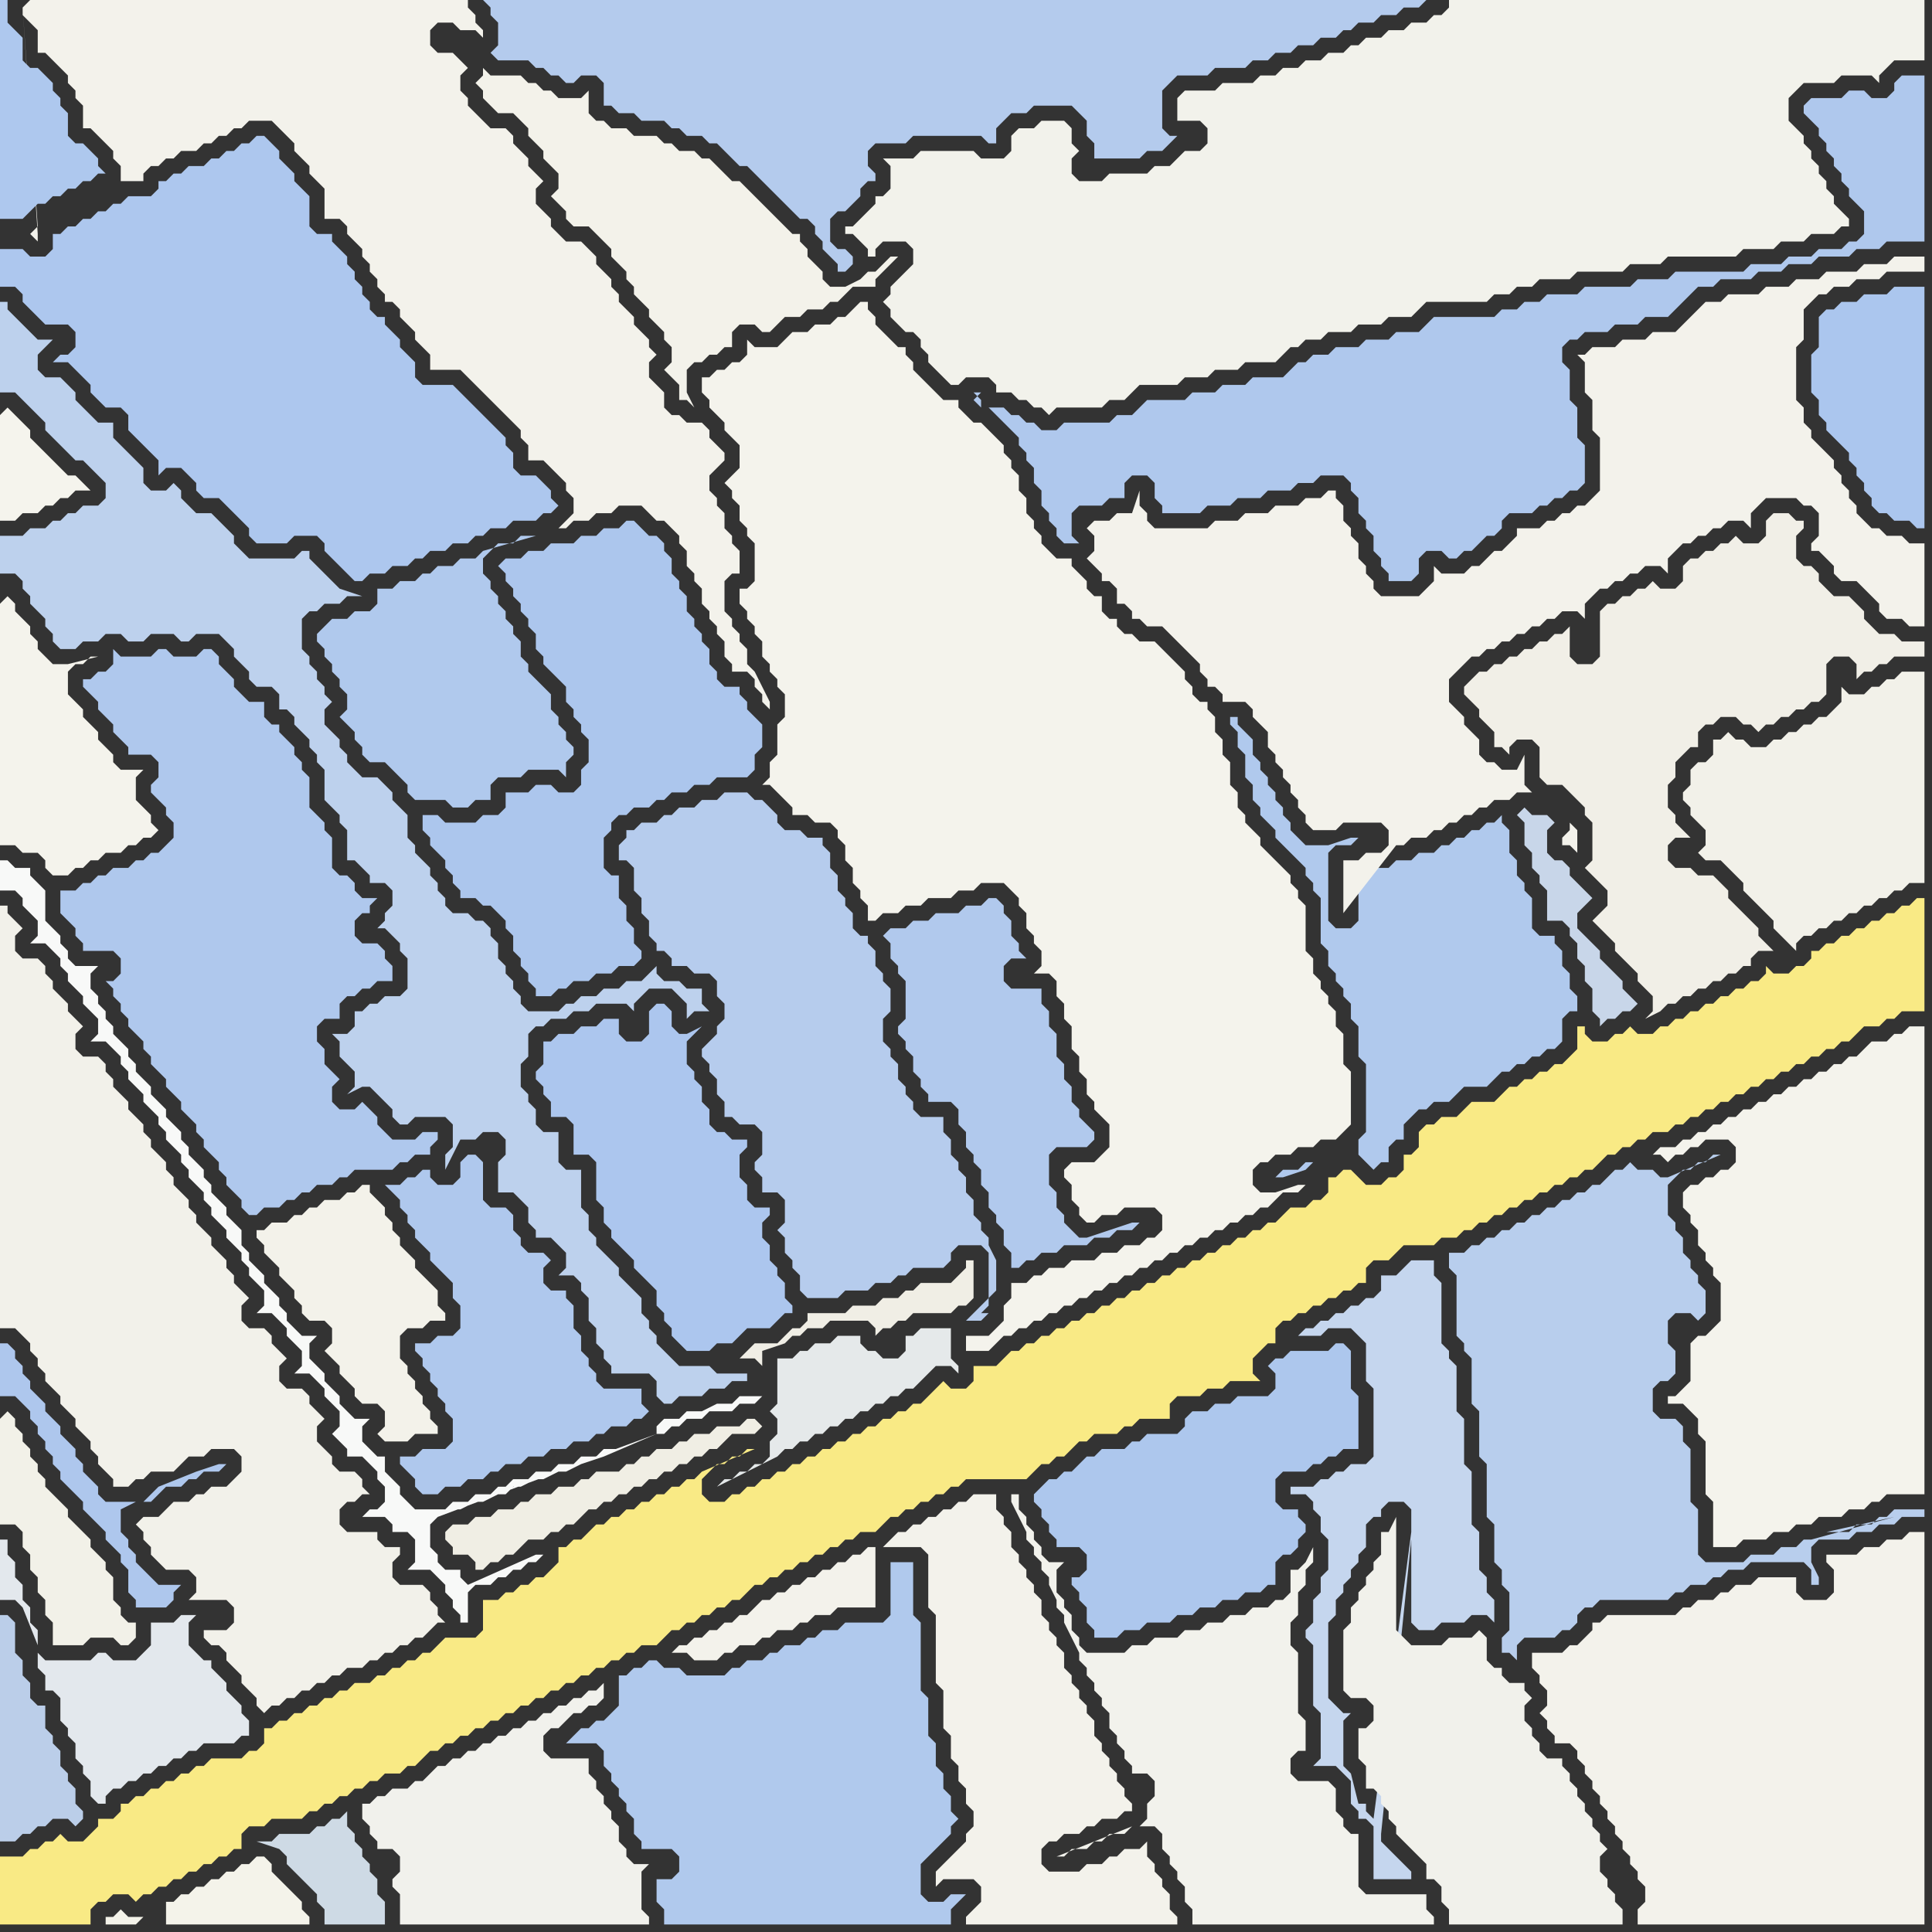<svg width="256" height="256" xmlns="http://www.w3.org/2000/svg"><rect width="100%" height="100%" fill="#333333" stroke="none"/><script> 
var tempColor;
function hoverPath(evt){
obj = evt.target;
tempColor = obj.getAttribute("fill");
obj.setAttribute("fill","red");
//alert(tempColor);
//obj.setAttribute("stroke","red");}
function recoverPath(evt){
obj = evt.target;
obj.setAttribute("fill", tempColor);
//obj.setAttribute("stroke", tempColor);
}</script><path onmouseover="hoverPath(evt)" onmouseout="recoverPath(evt)" fill="rgb(244,243,236)" d="M  0,80l 0,32 2,0 1,1 2,0 1,1 0,1 1,1 2,0 1,-1 1,0 1,-1 1,0 1,-1 2,0 1,-1 1,0 1,-1 1,0 1,-1 -1,-1 0,-1 -1,-1 -1,-1 0,-3 1,-1 -3,0 -1,-1 0,-1 -1,-1 -1,-1 0,-1 -1,-1 -1,-1 0,-1 -1,-1 -1,-1 0,-3 1,-1 1,0 1,-1 1,0 -4,1 -2,0 -1,-1 -1,-1 0,-1 -1,-1 0,-1 -1,-1 -1,-1 0,-1 -1,-1 -1,1Z"/>
<path onmouseover="hoverPath(evt)" onmouseout="recoverPath(evt)" fill="rgb(249,234,133)" d="M  0,249l 0,6 12,0 0,-2 1,-1 1,0 1,-1 2,0 1,1 1,-1 1,0 1,-1 1,0 1,-1 1,0 1,-1 1,0 1,-1 1,0 1,-1 1,0 1,-1 1,0 0,-2 1,-1 2,0 1,-1 4,0 1,-1 1,0 1,-1 1,0 1,-1 1,0 1,-1 1,0 1,-1 1,0 1,-1 2,0 1,-1 1,0 1,-1 1,-1 1,0 1,-1 1,0 1,-1 1,0 1,-1 1,0 1,-1 1,0 1,-1 1,0 1,-1 1,0 1,-1 1,0 1,-1 1,0 1,-1 1,0 1,-1 1,0 1,-1 1,0 1,-1 1,0 1,-1 1,0 1,-1 2,0 1,-1 1,-1 1,0 1,-1 1,0 1,-1 1,0 1,-1 1,0 1,-1 1,0 1,-1 1,-1 1,0 1,-1 1,0 1,-1 1,0 1,-1 1,0 1,-1 1,0 1,-1 1,0 1,-1 1,0 1,-1 2,0 1,-1 1,-1 1,0 1,-1 1,0 1,-1 1,0 1,-1 1,0 1,-1 1,0 1,-1 8,0 1,-1 1,-1 1,0 1,-1 1,0 2,-2 1,0 1,-1 3,0 1,-1 1,0 1,-1 4,0 0,-2 1,-1 3,0 1,-1 2,0 1,-1 4,0 -1,-1 0,-2 1,-1 1,-1 1,0 0,-2 1,-1 1,0 1,-1 1,0 1,-1 1,0 1,-1 1,0 1,-1 1,0 1,-1 1,0 0,-2 1,-1 2,0 1,-1 1,-1 4,0 1,-1 2,0 1,-1 1,0 1,-1 1,0 1,-1 1,0 1,-1 1,0 1,-1 1,0 1,-1 1,0 1,-1 1,0 1,-1 1,0 1,-1 1,0 1,-1 1,-1 1,0 1,-1 1,0 1,-1 1,0 1,-1 2,0 1,-1 1,0 1,-1 1,0 1,-1 1,0 1,-1 1,0 1,-1 1,0 1,-1 1,0 1,-1 1,0 1,-1 1,0 1,-1 1,0 1,-1 1,0 1,-1 1,0 1,-1 1,0 1,-1 1,-1 2,0 1,-1 1,0 1,-1 3,0 0,-15 -1,0 -1,1 -1,0 -1,1 -1,0 -1,1 -1,0 -1,1 -1,0 -1,1 -1,0 -1,1 -1,0 -1,1 -1,0 0,1 -1,1 -1,0 -1,1 -2,0 -1,-1 0,1 -1,1 -1,0 -1,1 -1,0 -1,1 -1,0 -1,1 -1,0 -1,1 -1,0 -1,1 -1,0 -1,1 -1,0 -1,1 -2,0 -1,-1 -1,1 -1,0 -1,1 -2,0 -1,-1 0,-1 -1,0 0,3 -1,1 -1,1 -1,0 -1,1 -1,0 -1,1 -1,0 -1,1 -1,0 -1,1 -1,1 -3,0 -1,1 -1,1 -2,0 -1,1 -1,0 -1,1 0,2 -1,1 -1,0 0,2 -1,1 -1,0 -1,1 -2,0 -1,-1 -1,-1 -1,0 -1,1 -1,0 0,2 -1,1 -1,0 -1,1 -2,0 -1,1 -1,1 -1,0 -1,1 -1,0 -1,1 -1,0 -1,1 -1,0 -1,1 -1,0 -1,1 -1,0 -1,1 -1,0 -1,1 -1,0 -1,1 -1,0 -1,1 -1,0 -1,1 -1,0 -1,1 -1,0 -1,1 -1,0 -1,1 -1,0 -1,1 -1,0 -1,1 -1,0 -1,1 -1,0 -1,1 -1,0 -1,1 -1,1 -3,0 0,2 -1,1 -2,0 -1,-1 -1,1 0,0 -1,1 -1,1 -1,0 -1,1 -1,0 -1,1 -1,0 -1,1 -1,0 -1,1 -1,0 -1,1 -1,0 -1,1 -1,0 -1,1 -1,0 -1,1 -1,0 -1,1 -1,0 -1,1 -1,0 -1,1 -1,0 -1,1 -1,0 -1,1 -2,0 -1,-1 0,-2 1,-1 1,-1 1,0 1,-1 1,0 1,-1 1,0 -7,3 -1,1 -1,0 -1,1 -1,0 -1,1 -1,0 -1,1 -1,0 -1,1 -1,0 -1,1 -1,0 -1,1 -1,0 -1,1 -1,1 -1,0 -1,1 -1,0 0,2 -1,1 -1,1 -1,0 -1,1 -1,0 -1,1 -1,0 -1,1 -2,0 0,4 -1,1 -4,0 -1,1 -1,1 -1,0 -1,1 -1,0 -1,1 -1,0 -1,1 -1,0 -1,1 -2,0 -1,1 -1,0 -1,1 -1,0 -1,1 -1,0 -1,1 -1,0 -1,1 -1,0 -1,1 -1,0 0,2 -1,1 -1,0 -1,1 -4,0 -1,1 -1,0 -1,1 -1,0 -1,1 -1,0 -1,1 -1,0 -1,1 -1,0 -1,1 -1,0 0,1 -1,1 -2,0 0,1 -1,1 -1,1 -2,0 -1,-1 -1,1 -1,0 -1,1 -1,0 -1,1 -3,0Z"/>
<path onmouseover="hoverPath(evt)" onmouseout="recoverPath(evt)" fill="rgb(243,242,235)" d="M  3,1l 0,1 1,1 1,1 0,3 1,0 1,1 1,1 1,1 0,1 1,1 0,1 1,1 0,3 1,0 1,1 1,1 1,1 0,1 1,1 0,2 3,0 0,-1 1,-1 1,0 1,-1 1,0 1,-1 2,0 1,-1 1,0 1,-1 1,0 1,-1 1,0 1,-1 3,0 1,1 1,1 1,1 0,1 1,1 1,1 0,1 1,1 1,1 0,4 2,0 1,1 0,1 1,1 1,1 0,1 1,1 0,1 1,1 0,1 1,1 0,1 1,0 1,1 0,1 1,1 1,1 0,1 1,1 1,1 0,2 4,0 1,1 1,1 1,1 1,1 1,1 1,1 1,1 1,1 0,1 1,1 0,2 2,0 1,1 1,1 1,1 0,1 1,1 0,2 -1,1 -1,1 1,0 1,-1 2,0 1,-1 2,0 1,-1 3,0 1,1 1,1 1,0 1,1 1,1 0,1 1,1 0,2 1,1 0,1 1,1 0,2 1,1 0,1 1,1 0,1 1,1 0,2 1,1 0,1 2,0 1,1 0,1 1,1 0,1 1,1 0,-1 -1,-2 -1,-2 -1,-1 0,-2 -1,-1 0,-1 -1,-1 0,-1 -1,-1 0,-4 1,-1 1,0 0,-3 -1,-1 0,-1 -1,-1 0,-2 -1,-1 0,-1 -1,-1 0,-2 1,-1 1,-1 0,-1 -1,-1 -1,-1 0,-1 -1,-1 -2,0 -1,-1 -1,0 -1,-1 0,-2 -1,-1 -1,-1 0,-2 1,-1 -1,-1 0,-1 -1,-1 -1,-1 0,-1 -1,-1 -1,-1 0,-1 -1,-1 0,-1 -1,-1 -1,-1 0,-1 -1,-1 -1,-1 -2,0 -1,-1 -1,-1 0,-1 -1,-1 -1,-1 0,-2 1,-1 -1,-1 0,0 -1,-1 0,-1 -1,-1 -1,-1 0,-1 -1,-1 -2,0 -1,-1 -1,-1 -1,-1 0,-1 -1,-1 0,-2 1,-1 -1,-1 0,0 -1,-1 -2,0 -1,-1 0,-2 1,-1 2,0 1,1 2,0 1,1 0,-1 -1,-1 0,-1 -1,-1 0,-1 -58,0 -1,1 2,29 -1,1 0,0 1,1 0,-1Z"/>
<path onmouseover="hoverPath(evt)" onmouseout="recoverPath(evt)" fill="rgb(242,241,233)" d="M  224,104l 0,0 -1,1 0,1 1,1 0,1 1,1 1,1 0,2 -1,1 0,0 1,1 2,0 1,1 1,1 1,1 0,1 1,1 1,1 1,1 1,1 0,1 1,1 1,1 1,1 0,-1 1,-1 1,0 1,-1 1,0 1,-1 1,0 1,-1 1,0 1,-1 1,0 1,-1 1,0 1,-1 1,0 1,-1 2,0 0,-28 -3,0 -1,1 -1,0 -1,1 -1,0 -1,1 -2,0 -1,-1 0,2 -1,1 -1,1 -1,0 -1,1 -1,0 -1,1 -1,0 -1,1 -1,0 -1,1 -2,0 -1,-1 -1,0 -1,-1 -1,1 -1,0 0,2 -1,1 -1,0 -1,1Z"/>
<path onmouseover="hoverPath(evt)" onmouseout="recoverPath(evt)" fill="rgb(242,241,234)" d="M  18,202l 1,1 0,1 1,1 0,1 1,1 1,1 3,0 1,1 0,2 -1,1 5,0 1,1 0,2 -1,1 -3,0 0,1 1,1 1,0 1,1 0,1 1,1 1,1 0,1 1,1 1,1 0,1 1,1 1,-1 1,0 1,-1 1,0 1,-1 1,0 1,-1 1,0 1,-1 1,0 1,-1 2,0 1,-1 1,0 1,-1 1,0 1,-1 1,0 1,-1 1,0 1,-1 1,-1 1,0 -1,-1 0,-1 -1,-1 0,-1 -1,-1 -3,0 -1,-1 0,-2 1,-1 0,-1 -2,0 -1,-1 0,-1 -4,0 -1,-1 0,-2 1,-1 1,0 1,-1 1,0 -1,-1 0,-1 -1,-1 -2,0 -1,-1 0,-1 -1,-1 -1,-1 0,-2 1,-1 -1,-1 0,0 -1,-1 0,-1 -1,-1 -2,0 -1,-1 0,-2 1,-1 -1,-1 -1,-1 0,-1 -1,-1 -2,0 -1,-1 0,-2 1,-1 -1,-1 0,0 -1,-1 0,-1 -1,-1 0,-1 -1,-1 -1,-1 0,-1 -1,-1 -1,-1 0,-1 -1,-1 0,-1 -1,-1 -1,-1 0,-1 -1,-1 0,-1 -1,-1 -1,-1 0,-1 -1,-1 0,-1 -1,-1 -1,-1 0,-1 -2,-2 0,-1 -1,-1 0,-1 -1,-1 -2,0 -1,-1 0,-2 1,-1 -1,-1 0,0 -1,-1 0,-1 -1,-1 -1,-1 0,-1 -1,-1 0,-1 -1,-1 -2,0 -1,-1 0,-2 1,-1 -1,-1 -1,-1 0,-1 -1,0 0,56 2,0 1,1 1,1 0,1 1,1 0,1 1,1 0,1 1,1 1,1 0,1 1,1 1,1 0,1 1,1 1,1 0,1 1,1 0,1 1,1 1,1 0,1 2,0 1,-1 1,0 1,-1 3,0 1,-1 1,-1 2,0 1,-1 3,0 1,1 0,2 -1,1 -1,1 -2,0 -1,1 -1,0 -1,1 -2,0 -1,1 -1,1 -2,0 -1,1Z"/>
<path onmouseover="hoverPath(evt)" onmouseout="recoverPath(evt)" fill="rgb(176,201,237)" d="M  174,154l -1,0 -1,1 -2,0 -1,1 1,0 3,-1 1,-1 6,-3 0,2 1,1 1,1 1,-1 1,0 0,-2 1,-1 1,0 0,-2 1,-1 1,-1 1,0 1,-1 2,0 1,-1 1,-1 3,0 1,-1 1,-1 1,0 1,-1 1,0 1,-1 1,0 1,-1 1,0 1,-1 0,-3 1,-1 1,0 0,-2 -1,-1 0,-2 -1,-1 0,-2 -1,-1 0,-1 -2,0 -1,-1 0,-4 -1,-1 0,-1 -1,-1 0,-2 -1,-1 0,-3 -1,-1 0,-1 -1,1 -1,0 -1,1 -1,0 -1,1 -1,0 -1,1 -1,0 -1,1 -2,0 -1,1 -2,0 -1,1 -2,0 -1,1 -1,0 0,6 -1,1 -2,0 -1,-1 0,-9 1,-1 2,0 1,-1 -1,0 -3,1 -3,0 -1,-1 -1,-1 0,-1 -1,-1 0,-1 -1,-1 0,-1 -1,-1 0,-1 -1,-1 0,-1 -1,-1 0,-2 -1,-1 -1,-1 0,-1 -1,0 0,1 1,1 0,2 1,1 0,3 1,1 0,2 1,1 0,1 1,1 1,1 0,1 1,1 1,1 1,1 1,1 0,1 1,1 0,1 1,1 0,6 1,1 0,2 1,1 0,1 1,1 0,1 1,1 0,2 1,1 0,4 1,1 0,9 -1,1 -6,3Z"/>
<path onmouseover="hoverPath(evt)" onmouseout="recoverPath(evt)" fill="rgb(244,243,236)" d="M  224,178l 0,5 -1,1 -1,1 -1,0 0,1 2,0 1,1 1,1 0,2 1,1 0,7 1,1 0,6 3,0 1,-1 3,0 1,-1 2,0 1,-1 2,0 1,-1 3,0 1,-1 2,0 1,-1 1,0 1,-1 5,0 0,-62 -2,0 -1,1 -1,0 -1,1 -2,0 -1,1 -1,1 -1,0 -1,1 -1,0 -1,1 -1,0 -1,1 -1,0 -1,1 -1,0 -1,1 -1,0 -1,1 -1,0 -1,1 -1,0 -1,1 -1,0 -1,1 -1,0 -1,1 -1,0 -1,1 -1,0 -1,1 -2,0 -1,1 1,0 1,1 1,-1 1,0 1,-1 1,0 1,-1 3,0 1,1 0,2 -1,1 -1,0 -1,1 -1,0 -1,1 -1,0 -1,1 0,2 1,1 0,1 1,1 0,2 1,1 0,1 1,1 0,1 1,1 0,5 -1,1 -1,1 -1,0 -1,1 -1,-1 0,0 1,1Z"/>
<path onmouseover="hoverPath(evt)" onmouseout="recoverPath(evt)" fill="rgb(171,198,238)" d="M  241,42l 0,4 -1,1 0,5 1,1 0,2 1,1 0,1 1,1 1,1 1,1 0,1 1,1 0,1 1,1 0,1 1,1 0,1 1,1 1,0 1,1 2,0 1,1 1,0 0,-32 -4,0 -1,1 -3,0 -1,1 -2,0 -1,1 -1,0 -1,1Z"/>
<path onmouseover="hoverPath(evt)" onmouseout="recoverPath(evt)" fill="rgb(174,200,238)" d="M  0,11l 0,18 3,0 1,-1 0,0 1,-1 1,0 1,-1 1,0 1,-1 1,0 1,-1 1,0 1,-1 1,0 -1,-1 0,-1 -1,-1 -1,-1 -1,0 -1,-1 0,-3 -1,-1 0,-1 -1,-1 0,-1 -1,-1 -1,-1 -1,0 -1,-1 0,-3 -1,-1 -1,-1 0,-3 -1,0Z"/>
<path onmouseover="hoverPath(evt)" onmouseout="recoverPath(evt)" fill="rgb(243,242,234)" d="M  35,163l -1,0 0,1 1,1 0,1 1,1 1,1 0,1 1,1 1,1 0,1 1,1 0,1 1,1 2,0 1,1 0,2 -1,1 1,1 0,0 1,1 0,1 1,1 1,1 0,1 1,1 2,0 1,1 0,2 -1,1 1,1 3,0 1,-1 3,0 0,-1 -1,-1 0,-1 -1,-1 0,-1 -1,-1 0,-1 -1,-1 0,-1 -1,-1 0,-3 1,-1 2,0 1,-1 2,0 0,-1 -1,-1 0,-2 -1,-1 -1,-1 -1,-1 0,-1 -1,-1 -1,-1 0,-1 -1,-1 0,-1 -1,-1 0,-1 -1,-1 -1,-1 0,-1 -1,0 -1,1 -1,0 -1,1 -2,0 -1,1 -1,0 -1,1 -1,0 -1,1 -2,0 -1,1Z"/>
<path onmouseover="hoverPath(evt)" onmouseout="recoverPath(evt)" fill="rgb(206,218,229)" d="M  47,243l 0,0 -1,-1 0,-2 -1,1 -1,0 -1,1 -1,0 -1,1 -4,0 -1,1 -2,0 3,1 0,0 1,1 0,1 1,1 1,1 1,1 1,1 0,1 1,1 0,2 8,0 0,-3 -1,-1 0,-2 -1,-1 0,-1 -1,-1 0,-1 -1,-1Z"/>
<path onmouseover="hoverPath(evt)" onmouseout="recoverPath(evt)" fill="rgb(241,241,236)" d="M  52,245l 0,0 1,1 0,2 -1,1 0,1 1,1 0,4 33,0 0,-1 -1,-1 0,-5 1,-1 -2,0 -1,-1 0,-1 -1,-1 0,-2 -1,-1 0,-1 -1,-1 0,-1 -1,-1 0,-1 -1,-1 0,-2 -5,0 -1,-1 0,-2 1,-1 1,0 1,-1 1,-1 1,0 1,-1 1,0 1,-1 0,-2 -1,1 -1,0 -1,1 -1,0 -1,1 -1,0 -1,1 -1,0 -1,1 -1,0 -1,1 -1,0 -1,1 -1,0 -1,1 -1,0 -1,1 -1,0 -1,1 -1,0 -1,1 -1,0 -1,1 -1,1 -1,0 -1,1 -2,0 -1,1 -1,0 -1,1 -1,0 0,2 1,1 0,1 1,1 0,1Z"/>
<path onmouseover="hoverPath(evt)" onmouseout="recoverPath(evt)" fill="rgb(175,200,237)" d="M  60,171l 0,1 1,1 0,3 -1,1 -2,0 -1,1 -2,0 0,1 1,1 0,1 1,1 0,1 1,1 0,1 1,1 0,1 1,1 0,3 -1,1 -3,0 -1,1 -2,0 0,1 1,1 0,0 1,1 0,1 1,1 2,0 1,-1 2,0 1,-1 2,0 1,-1 1,0 1,-1 2,0 1,-1 2,0 1,-1 2,0 1,-1 2,0 1,-1 1,0 1,-1 2,0 1,-1 1,0 1,-1 -1,-1 0,-2 -5,0 -1,-1 0,-1 -1,-1 0,-1 -1,-1 0,-2 -1,-1 0,-3 -1,-1 0,-1 -2,0 -1,-1 0,-2 1,-1 -1,-1 -2,0 -1,-1 0,-1 -1,-1 0,-2 -1,-1 -2,0 -1,-1 0,-5 -1,-1 -1,0 -1,1 0,2 -1,1 -2,0 -1,-1 0,-1 -1,0 -1,1 -1,0 -1,1 -2,0 1,1 0,0 1,1 0,1 1,1 0,1 1,1 0,1 2,2 0,1 3,3Z"/>
<path onmouseover="hoverPath(evt)" onmouseout="recoverPath(evt)" fill="rgb(172,198,237)" d="M  66,75l 0,0 1,1 0,1 1,1 0,1 1,1 0,1 1,1 0,1 1,1 0,2 1,1 0,1 1,1 2,2 0,2 1,1 0,1 1,1 0,1 1,1 0,3 -1,1 0,2 -1,1 -2,0 -1,-1 -2,0 -1,1 -3,0 0,2 -1,1 -2,0 -1,1 -4,0 -1,-1 -2,0 0,2 1,1 0,1 1,1 1,1 0,1 1,1 0,1 1,1 0,1 2,0 1,1 1,0 1,1 1,1 0,1 1,1 0,2 1,1 0,1 1,1 0,1 1,1 0,1 2,0 1,-1 1,0 1,-1 2,0 1,-1 2,0 1,-1 2,0 1,-1 0,-1 -1,-1 0,-2 -1,-1 0,-2 -1,-1 0,-3 -1,0 -1,-1 0,-4 1,-1 0,-1 1,-1 1,0 1,-1 2,0 1,-1 1,0 1,-1 2,0 1,-1 2,0 1,-1 4,0 1,-1 0,-2 1,-1 0,-3 -1,-1 0,0 -1,-1 0,-1 -1,-1 0,-1 -2,0 -1,-1 0,-1 -1,-1 0,-2 -1,-1 0,-1 -1,-1 0,-1 -1,-1 0,-2 -1,-1 0,-1 -1,-1 0,-2 -1,-1 0,-1 -1,-1 -1,0 -1,-1 -1,-1 -1,0 -1,1 -2,0 -1,1 -2,0 -1,1 -3,0 -1,1 -2,0 -1,1 -2,0 -1,1Z"/>
<path onmouseover="hoverPath(evt)" onmouseout="recoverPath(evt)" fill="rgb(243,242,234)" d="M  67,10l -2,0 -1,-1 0,1 -1,1 1,1 0,1 1,1 1,1 2,0 1,1 1,1 0,1 1,1 1,1 0,1 1,1 1,1 0,2 -1,1 2,2 0,1 1,1 2,0 1,1 1,1 1,1 0,1 1,1 1,1 0,1 1,1 0,1 1,1 1,1 0,1 1,1 1,1 0,1 1,1 0,2 -1,1 1,1 0,0 1,1 0,2 1,0 1,1 -1,-2 0,-3 1,-1 1,0 1,-1 1,0 1,-1 1,0 0,-2 1,-1 2,0 1,1 1,0 1,-1 0,0 1,-1 2,0 1,-1 2,0 1,-1 1,0 1,-1 1,-1 3,0 0,-1 1,-1 1,-1 1,-1 -1,0 -2,2 -1,0 -1,1 0,0 -2,1 -2,0 -1,-1 0,-1 -1,-1 -1,-1 0,-1 -1,-1 0,-1 -1,0 -1,-1 -1,-1 -1,-1 -1,-1 -1,-1 -1,-1 -1,-1 -1,0 -1,-1 -1,-1 -1,-1 -1,0 -1,-1 -2,0 -1,-1 -1,0 -1,-1 -3,0 -1,-1 -2,0 -1,-1 -1,0 -1,-1 0,-3 -1,1 -3,0 -1,-1 -1,0 -1,-1 -1,0 -1,-1Z"/>
<path onmouseover="hoverPath(evt)" onmouseout="recoverPath(evt)" fill="rgb(180,203,237)" d="M  88,16l 0,0 1,1 1,0 1,1 2,0 1,1 1,0 1,1 1,1 1,1 1,0 1,1 1,1 1,1 1,1 1,1 1,1 1,1 1,0 1,1 0,1 1,1 0,1 1,1 1,1 0,1 1,0 1,-1 0,-1 -1,-1 -1,0 -1,-1 0,-3 1,-1 1,0 1,-1 1,-1 0,-1 1,-1 1,0 0,-1 -1,-1 0,-2 1,-1 4,0 1,-1 9,0 1,1 1,0 0,-2 1,-1 1,-1 2,0 1,-1 5,0 1,1 1,1 0,2 1,1 0,2 6,0 1,-1 2,0 1,-1 1,-1 -1,0 -1,-1 0,-5 1,-1 1,-1 4,0 1,-1 4,0 1,-1 2,0 1,-1 2,0 1,-1 2,0 1,-1 2,0 1,-1 1,0 1,-1 2,0 1,-1 2,0 1,-1 2,0 1,-1 -125,0 1,1 0,1 1,1 0,3 -1,1 0,0 1,1 4,0 1,1 1,0 1,1 1,0 1,1 1,0 1,-1 2,0 1,1 0,3 1,0 1,1 2,0 1,1 3,0 57,6 0,0 -57,-6Z"/>
<path onmouseover="hoverPath(evt)" onmouseout="recoverPath(evt)" fill="rgb(244,243,236)" d="M  141,155l 0,1 1,1 0,2 1,1 0,1 1,1 1,0 1,-1 2,0 1,-1 4,0 1,1 0,2 -1,1 -1,0 -1,1 -2,0 -1,1 -2,0 -1,1 -3,0 -1,1 -2,0 -1,1 -1,0 -1,1 -2,0 0,2 -1,1 0,2 -1,1 -1,1 -3,0 0,2 3,0 1,-1 1,-1 1,0 1,-1 1,0 1,-1 1,0 1,-1 1,0 1,-1 1,0 1,-1 1,0 1,-1 1,0 1,-1 1,0 1,-1 1,0 1,-1 1,0 1,-1 1,0 1,-1 1,0 1,-1 1,0 1,-1 1,0 1,-1 1,0 1,-1 1,0 1,-1 1,0 1,-1 1,0 1,-1 1,-1 2,0 1,-1 -1,0 -3,1 -2,0 -1,-1 0,-2 1,-1 1,0 1,-1 2,0 1,-1 2,0 1,-1 2,0 1,-1 1,-1 0,-7 -1,-1 0,-4 -1,-1 0,-2 -1,-1 0,-1 -1,-1 0,-1 -1,-1 0,-2 -1,-1 0,-6 -1,-1 0,-1 -1,-1 0,-1 -1,-1 -1,-1 -1,-1 -1,-1 0,-1 -1,-1 -1,-1 0,-1 -1,-1 0,-2 -1,-1 0,-3 -1,-1 0,-2 -1,-1 0,-2 -1,-1 0,-1 -1,0 -1,-1 0,-1 -1,-1 0,-1 -1,-1 -1,-1 -1,-1 -1,-1 -2,0 -1,-1 -1,0 -1,-1 0,-1 -1,0 -1,-1 0,-2 -1,0 -1,-1 0,-1 -1,-1 -1,-1 0,-1 -2,0 -1,-1 -1,-1 0,-1 -1,-1 0,-1 -1,-1 0,-2 -1,-1 0,-2 -1,-1 0,-1 -1,-1 0,-1 -1,-1 -1,-1 -1,-1 -1,0 -1,-1 -1,-1 0,-1 -2,0 -1,-1 -1,-1 -1,-1 -1,-1 0,-1 -1,-1 0,-1 -1,0 -1,-1 -1,-1 -1,-1 0,-1 -1,-1 0,-1 -1,0 -1,1 0,0 -1,1 -1,0 -1,1 -2,0 -1,1 -2,0 -1,1 -1,1 -3,0 -1,-1 0,2 -1,1 -1,0 -1,1 -1,0 -1,1 -1,0 0,2 1,1 0,1 1,1 1,1 0,1 1,1 1,1 0,3 -1,1 -1,1 1,1 0,1 1,1 0,2 1,1 0,1 1,1 0,5 -1,1 -1,0 0,2 1,1 0,1 1,1 0,1 1,1 0,2 1,1 0,1 1,1 0,1 1,1 0,3 -1,1 0,4 -1,1 0,2 -1,1 1,0 1,1 1,1 1,1 0,1 2,0 1,1 2,0 1,1 0,1 1,1 0,2 1,1 0,2 1,1 0,1 1,1 0,2 1,0 1,-1 2,0 1,-1 2,0 1,-1 3,0 1,-1 2,0 1,-1 3,0 1,1 1,1 0,1 1,1 0,2 1,1 0,1 1,1 0,2 -1,1 2,0 1,1 0,2 1,1 0,2 1,1 0,3 1,1 0,2 1,1 0,2 1,1 0,1 1,1 1,1 0,3 -1,1 -1,1 -3,0 -1,1Z"/>
<path onmouseover="hoverPath(evt)" onmouseout="recoverPath(evt)" fill="rgb(189,209,237)" d="M  0,44l 0,8 2,0 1,1 1,1 1,1 1,1 0,1 1,1 1,1 1,1 1,1 1,0 1,1 1,1 1,1 0,2 -1,1 -2,0 -1,1 -1,0 -1,1 -1,0 -1,1 -2,0 -1,1 -3,0 0,5 2,0 1,1 0,1 1,1 0,1 1,1 1,1 0,1 1,1 0,1 1,1 2,0 1,-1 2,0 1,-1 2,0 1,1 2,0 1,-1 3,0 1,1 1,0 1,-1 3,0 1,1 1,1 0,1 1,1 1,1 0,1 1,1 2,0 1,1 0,2 1,0 1,1 0,1 1,1 1,1 0,1 1,1 0,1 1,1 0,4 1,1 1,1 0,1 1,1 0,4 1,0 1,1 1,1 0,1 2,0 1,1 0,2 -1,1 0,1 -1,1 1,0 1,1 0,0 1,1 0,1 1,1 0,4 -1,1 -2,0 -1,1 -1,0 -1,1 -1,0 0,2 -1,1 -2,0 1,1 0,2 1,1 1,1 0,2 -1,1 2,-1 1,0 1,1 1,1 1,1 0,1 1,1 1,0 1,-1 4,0 1,1 0,3 -1,1 0,2 2,-4 2,0 1,-1 2,0 1,1 0,2 -1,1 0,4 2,0 1,1 1,1 0,2 1,1 0,1 2,0 1,1 1,1 0,2 -1,1 2,0 1,1 0,1 1,1 0,3 1,1 0,2 1,1 0,1 1,1 0,1 5,0 1,1 0,2 1,1 1,0 1,-1 3,0 1,-1 2,0 1,-1 2,0 0,-1 -4,0 -1,-1 -4,0 -1,-1 -1,-1 -1,-1 0,-1 -1,-1 0,-1 -1,-1 0,-2 -1,-1 -1,-1 -1,-1 0,-1 -1,-1 -1,-1 -1,-1 0,-1 -1,-1 0,-2 -1,-1 0,-5 -2,0 -1,-1 0,-4 -2,0 -1,-1 0,-2 -1,-1 0,-1 -1,-1 0,-3 1,-1 0,-3 1,-1 1,0 1,-1 2,0 1,-1 2,0 1,-1 4,0 1,1 0,-1 1,-1 1,-1 3,0 1,1 1,1 0,2 1,-1 2,0 -1,-1 0,-2 -2,0 -1,-1 -2,0 -1,-1 0,-1 -1,1 0,0 -1,1 -2,0 -1,1 -2,0 -1,1 -2,0 -1,1 -1,0 -1,1 -4,0 -1,-1 0,-1 -1,-1 0,-1 -1,-1 0,-1 -1,-1 0,-2 -1,-1 0,-1 -1,-1 -1,0 -1,-1 -2,0 -1,-1 0,-1 -1,-1 0,-1 -1,-1 0,-1 -1,-1 -1,-1 0,-1 -1,-1 0,-3 -1,-1 -1,-1 0,-1 -1,-1 -1,-1 -2,0 -1,-1 -1,-1 0,-1 -1,-1 0,-1 -1,-1 -1,-1 0,-2 1,-1 -1,-1 0,-1 -1,-1 0,-1 -1,-1 0,-1 -1,-1 0,-4 1,-1 1,0 1,-1 2,0 1,-1 2,0 -3,-1 0,0 -1,-1 -1,-1 -1,-1 -1,-1 0,-1 -1,0 -1,1 -6,0 -1,-1 -1,-1 0,-1 -1,-1 -1,-1 -1,-1 -2,0 -1,-1 -1,-1 0,-1 -1,-1 -1,1 -2,0 -1,-1 0,-2 -1,-1 -1,-1 -1,-1 -1,-1 0,-2 -2,0 -1,-1 -1,-1 -1,-1 0,-1 -1,-1 -1,-1 -2,0 -1,-1 0,-2 1,-1 1,-1 -2,0 -1,-1 -1,-1 -1,-1 -1,-1 0,-1 -1,0Z"/>
<path onmouseover="hoverPath(evt)" onmouseout="recoverPath(evt)" fill="rgb(242,241,232)" d="M  0,188l 0,14 2,0 1,1 0,2 1,1 0,2 1,1 0,2 1,1 0,2 1,1 0,3 4,0 1,-1 3,0 1,1 1,0 1,-1 0,-2 -1,0 -1,-1 0,-1 -1,-1 0,-3 -1,-1 0,-1 -1,-1 -1,-1 0,-1 -1,-1 -2,-2 0,-1 -1,-1 -1,-1 -1,-1 0,-1 -1,-1 0,-1 -1,-1 0,-1 -1,-1 0,-1 -1,-1 0,-1 -1,-1 -1,1Z"/>
<path onmouseover="hoverPath(evt)" onmouseout="recoverPath(evt)" fill="rgb(176,201,237)" d="M  42,84l 0,1 1,1 0,1 1,1 0,1 1,1 0,1 1,1 0,2 -1,1 1,1 1,1 0,1 1,1 0,1 1,1 2,0 1,1 1,1 1,1 0,1 1,1 4,0 1,1 2,0 1,-1 2,0 0,-2 1,-1 3,0 1,-1 4,0 1,1 0,-2 1,-1 0,-1 -1,-1 0,-1 -1,-1 0,-1 -1,-1 0,-2 -1,-1 -1,-1 -1,-1 0,-1 -1,-1 0,-2 -1,-1 0,-1 -1,-1 0,-1 -1,-1 0,-1 -1,-1 0,-1 -1,-1 0,-2 2,-2 2,0 1,-1 2,0 -7,2 -1,1 -2,0 -1,1 -2,0 -1,1 -1,0 -1,1 -2,0 -1,1 -2,0 0,2 -1,1 -2,0 -1,1 -2,0 -1,1 -1,1Z"/>
<path onmouseover="hoverPath(evt)" onmouseout="recoverPath(evt)" fill="rgb(240,238,228)" d="M  60,205l 0,1 2,0 1,1 0,1 1,0 1,-1 1,0 1,-1 1,0 1,-1 1,-1 2,0 1,-1 1,0 1,-1 1,0 1,-1 1,-1 1,0 1,-1 1,0 1,-1 1,0 1,-1 1,0 1,-1 1,0 1,-1 1,0 1,-1 1,0 1,-1 1,0 1,-1 1,0 1,-1 1,-1 3,0 1,-1 -1,-1 -1,0 -1,1 -3,0 -1,1 -2,0 -1,1 -1,0 -1,1 -2,0 -1,1 -1,0 -1,1 -1,0 -1,1 -3,0 -1,1 -1,0 -1,1 -2,0 -1,1 -2,0 -1,1 -1,0 -1,1 -2,0 -1,1 -2,0 -1,1 -2,0 -1,1 0,1 1,1Z"/>
<path onmouseover="hoverPath(evt)" onmouseout="recoverPath(evt)" fill="rgb(172,198,238)" d="M  79,156l 0,3 1,1 0,2 1,1 0,1 1,1 1,1 1,1 0,1 1,1 1,1 1,1 0,2 1,1 0,1 1,1 0,1 1,1 1,1 3,0 1,-1 2,0 1,-1 1,-1 3,0 1,-1 1,-1 1,0 0,-1 -1,-1 0,-2 -1,-1 0,-1 -1,-1 0,-2 -1,-1 0,-2 1,-1 0,-1 -2,0 -1,-1 0,-2 -1,-1 0,-3 1,-1 0,-1 -2,0 -1,-1 -1,0 -1,-1 0,-2 -1,-1 0,-2 -1,-1 0,-1 -1,-1 0,-3 1,-1 1,-1 -2,1 -1,0 -1,-1 0,-2 -1,-1 -1,0 -1,1 0,3 -1,1 -2,0 -1,-1 0,-2 -2,0 -1,1 -2,0 -1,1 -2,0 -1,1 -1,0 0,3 -1,1 0,1 1,1 0,1 1,1 0,2 2,0 1,1 0,4 2,0 1,1Z"/>
<path onmouseover="hoverPath(evt)" onmouseout="recoverPath(evt)" fill="rgb(243,242,235)" d="M  118,204l 0,0 -1,1 5,0 1,1 0,7 1,1 0,9 1,1 0,5 1,1 0,3 1,1 0,2 1,1 0,2 1,1 0,2 -1,1 0,1 -4,4 0,2 1,-1 4,0 1,1 0,2 -1,1 -1,1 0,1 28,0 0,-1 -1,-1 0,-2 -1,-1 0,-1 -1,-1 0,-1 -1,-1 0,-2 -1,1 -2,0 -1,1 -1,0 -1,1 -2,0 -1,1 -4,0 -1,-1 0,-2 1,-1 1,0 1,-1 2,0 1,-1 1,0 1,-1 2,0 1,-1 1,0 0,-1 -1,-1 0,-1 -1,-1 0,-1 -1,-1 0,-1 -1,-1 0,-1 -1,-1 0,-2 -1,-1 0,-1 -1,-1 0,-1 -1,-1 0,-1 -1,-1 0,-2 -1,-1 0,-1 -1,-1 0,-1 -1,-1 0,-2 -1,-1 0,-1 -1,-1 0,-1 -1,-1 0,-1 -1,-1 0,-2 -1,-1 0,-1 -1,-1 0,-2 -3,0 -1,1 -1,0 -1,1 -1,0 -1,1 -1,0 -1,1 -1,0 -1,1 -1,0 -1,1 -2,1 -1,0 -1,1 -1,0 -1,1 -1,0 -1,1 -1,0 -1,1 -1,0 -1,1 -1,0 -1,1 -1,0 -1,1 -1,0 -1,1 -1,1 -1,0 -1,1 -1,0 -1,1 -1,0 -1,1 -1,0 -1,1 -1,0 -1,1 2,0 1,1 3,0 1,-1 1,0 1,-1 2,0 1,-1 1,0 1,-1 2,0 1,-1 1,0 1,-1 2,0 1,-1 5,0 0,-8 2,-1Z"/>
<path onmouseover="hoverPath(evt)" onmouseout="recoverPath(evt)" fill="rgb(242,242,236)" d="M  153,236l 0,2 -1,1 0,2 -1,1 2,0 1,1 0,2 1,1 0,1 1,1 0,1 1,1 0,2 1,1 0,2 32,0 0,-1 -1,-1 0,-2 -8,0 -1,-1 0,-7 -1,0 -1,-1 0,-1 -1,-1 0,-3 -1,-1 -4,0 -1,-1 0,-2 1,-1 1,0 0,-4 -1,-1 0,-8 -1,-1 0,-3 1,-1 0,-3 1,-1 0,-2 1,-1 0,-2 -1,2 0,0 -1,1 -1,0 0,3 -1,1 -1,0 -1,1 -2,0 -1,1 -2,0 -1,1 -2,0 -1,1 -2,0 -1,1 -3,0 -1,1 -2,0 -1,1 -5,0 -1,-1 0,-1 -1,-1 0,-2 -1,-1 0,-1 -1,-1 0,-3 1,-1 -2,0 -1,-1 0,-1 -1,-1 0,-1 -1,-1 0,-1 -1,-1 0,-2 -1,0 0,1 1,2 1,2 0,1 1,1 0,1 1,1 0,1 1,1 0,1 1,2 0,1 1,1 0,1 1,2 1,2 0,1 1,1 0,1 1,1 0,1 1,1 0,1 1,1 0,2 1,1 0,1 1,1 0,1 1,1 0,1 2,0 1,1 -3,6 -1,1 -2,0 -1,1 -1,0 -1,1 -2,0 -1,1 -1,0 10,-4 3,-6Z"/>
<path onmouseover="hoverPath(evt)" onmouseout="recoverPath(evt)" fill="rgb(173,199,237)" d="M  157,188l 0,1 -1,1 -4,0 -1,1 -1,0 -1,1 -3,0 -1,1 -1,0 -1,1 -1,1 -1,0 -1,1 -1,0 -1,1 -1,1 0,1 1,1 0,1 1,1 0,1 1,1 0,1 3,0 1,1 0,2 -1,1 -1,0 0,1 1,1 0,1 1,1 0,2 1,1 0,1 3,0 1,-1 2,0 1,-1 3,0 1,-1 2,0 1,-1 2,0 1,-1 2,0 1,-1 2,0 1,-1 1,0 0,-3 1,-1 1,0 1,-1 0,-1 1,-1 0,-1 -1,-1 0,-1 -2,0 -1,-1 0,-3 1,-1 3,0 1,-1 1,0 1,-1 1,0 1,-1 2,0 0,-7 -1,-1 0,-5 -1,-1 -1,0 -1,1 -5,0 -1,1 -1,0 -1,1 1,1 0,2 -1,1 -4,0 -1,1 -2,0 -1,1 -2,0 -1,1Z"/>
<path onmouseover="hoverPath(evt)" onmouseout="recoverPath(evt)" fill="rgb(197,214,238)" d="M  187,204l 0,11 1,1 2,0 1,-1 3,0 1,-1 2,0 1,1 0,-3 -1,-1 0,-2 -1,-1 0,-5 -1,-1 0,-7 -1,-1 0,-6 -1,-1 0,-6 -1,-1 0,-1 -1,-1 0,-8 -1,-1 0,-2 -3,0 -1,1 0,0 -1,1 -2,0 0,2 -1,1 -1,0 -1,1 -1,0 -1,1 -1,0 -1,1 -1,0 -1,1 -1,0 -1,1 3,0 1,-1 3,0 1,1 1,1 0,5 1,1 0,9 -1,1 -2,0 -1,1 -1,0 -1,1 -1,0 -1,1 -3,0 0,1 2,0 1,1 0,1 1,1 0,2 1,1 0,4 -1,1 0,2 -1,1 0,3 -1,1 0,1 1,1 0,8 1,1 0,6 -1,1 3,0 1,1 1,1 0,3 1,1 0,1 1,0 1,1 0,7 5,0 0,-1 -1,-1 0,0 -1,-1 -1,-1 -1,-1 0,-1 4,-39 -5,37 -1,-1 0,-1 -1,0 -1,-4 -1,-1 0,-6 1,-1 -1,0 -2,-2 0,-10 1,-1 0,-2 1,-1 0,-1 1,-1 0,-1 1,-1 0,-1 1,-1 0,-3 1,-1 1,0 0,-1 1,-1 2,0 1,1 0,3 -5,38 5,-37Z"/>
<path onmouseover="hoverPath(evt)" onmouseout="recoverPath(evt)" fill="rgb(187,206,233)" d="M  0,237l 0,7 2,0 1,-1 1,0 1,-1 1,0 1,-1 2,0 1,1 1,-1 0,-1 -1,-1 0,-2 -1,-1 0,-1 -1,-1 0,-2 -1,-1 0,-1 -1,-1 0,-3 -1,0 -1,-1 0,-2 -1,-1 0,-2 -1,-1 0,-4 -1,-1 -1,0Z"/>
<path onmouseover="hoverPath(evt)" onmouseout="recoverPath(evt)" fill="rgb(227,232,237)" d="M  15,237l 1,0 1,-1 1,0 1,-1 1,0 1,-1 1,0 1,-1 1,0 1,-1 1,0 1,-1 4,0 1,-1 1,0 0,-2 -1,-1 0,-1 -1,-1 -1,-1 0,-1 -1,-1 -1,-1 0,-1 -1,0 -1,-1 -1,-1 0,-3 1,-1 -2,0 -1,1 -3,0 0,3 -1,1 -1,1 -3,0 -1,-1 -1,0 -1,1 -6,0 -1,-1 0,2 1,1 0,2 1,0 1,1 0,3 1,1 0,1 1,1 0,2 1,1 0,1 1,1 0,2 1,1 1,0 0,-1 1,-1 -10,-19 0,-2 -1,-1 0,-2 -1,-1 0,-2 -1,-1 0,-2 -1,-1 0,-2 -1,0 0,8 2,0 1,1 2,5 10,19Z"/>
<path onmouseover="hoverPath(evt)" onmouseout="recoverPath(evt)" fill="rgb(182,204,237)" d="M  100,149l 0,0 1,1 0,3 -1,1 0,1 1,1 0,2 2,0 1,1 0,3 -1,1 1,1 0,2 1,1 0,1 1,1 0,2 1,1 4,0 1,-1 3,0 1,-1 2,0 1,-1 1,0 1,-1 4,0 1,-1 0,-1 1,-1 3,0 1,1 0,7 -1,1 1,0 -1,1 -2,0 4,-4 0,-4 -1,-2 0,-1 -1,-1 0,-1 -1,-1 0,-2 -1,-1 0,-2 -1,-1 0,-1 -1,-1 0,-2 -1,-1 0,-2 -3,0 -1,-1 0,-1 -1,-1 0,-1 -1,-1 0,-2 -1,-1 0,-1 -1,-1 0,-3 1,-1 0,-3 -1,-1 0,-1 -1,-1 0,-2 -1,-1 0,-1 -1,0 -1,-1 0,-2 -1,-1 0,-1 -1,-1 0,-2 -1,-1 0,-2 -1,-1 0,-1 -2,0 -1,-1 -2,0 -1,-1 0,-1 -1,-1 -1,-1 -1,0 -1,-1 -3,0 -1,1 -2,0 -1,1 -2,0 -1,1 -1,0 -1,1 -2,0 -1,1 -1,0 0,1 -1,1 0,2 1,0 1,1 0,3 1,1 0,2 1,1 0,2 1,1 0,1 1,0 1,1 0,1 2,0 1,1 2,0 1,1 0,2 1,1 0,2 -1,1 0,1 -1,1 -1,1 0,1 1,1 0,1 1,1 0,2 1,1 0,2 1,0 1,1Z"/>
<path onmouseover="hoverPath(evt)" onmouseout="recoverPath(evt)" fill="rgb(241,241,235)" d="M  182,228l 0,0 -1,1 -1,0 0,4 1,1 0,3 1,0 1,1 0,1 1,1 0,1 1,1 0,1 1,1 1,1 1,1 1,1 0,2 1,0 1,1 0,2 1,1 0,2 23,0 0,-2 -1,-1 0,-1 -1,-1 0,-1 -1,-1 0,-2 1,-1 -1,-1 0,-1 -1,-1 0,-1 -1,-1 0,-1 -1,-1 0,-1 -1,-1 0,-1 -1,-1 0,-1 -2,0 -1,-1 0,-1 -1,-1 0,-1 -1,-1 0,-2 1,-1 -1,-1 0,-1 -2,0 -1,-1 0,-1 -1,0 -1,-1 0,-3 -1,-1 -1,1 -3,0 -1,1 -4,0 -1,-1 -1,-1 0,-15 -1,2 -1,0 0,3 -1,1 0,1 -1,1 0,1 -1,1 0,1 -1,1 0,2 -1,1 0,8 1,1 2,0 1,1Z"/>
<path onmouseover="hoverPath(evt)" onmouseout="recoverPath(evt)" fill="rgb(243,242,235)" d="M  208,231l 0,0 1,1 0,1 1,1 0,1 1,1 0,1 1,1 0,1 1,1 0,1 1,1 0,1 1,1 0,1 1,1 0,1 1,1 0,1 1,1 0,2 -1,1 0,2 38,0 0,-52 -2,0 -1,1 -2,0 -1,1 -2,0 -1,1 -4,0 0,1 1,1 0,3 -1,1 -3,0 -1,-1 0,-2 -5,0 -1,1 -2,0 -1,1 -1,0 -1,1 -2,0 -1,1 -1,0 -1,1 -9,0 -1,1 -1,0 0,1 -1,1 -1,1 -1,0 -1,1 -4,0 0,2 1,1 0,1 1,1 0,2 -1,1 1,1 0,1 1,1 0,1Z"/>
<path onmouseover="hoverPath(evt)" onmouseout="recoverPath(evt)" fill="rgb(241,239,231)" d="M  212,85l 0,2 -1,1 -2,0 -1,-1 0,-4 -1,1 -1,0 -1,1 -1,0 -1,1 -1,0 -1,1 -1,0 -1,1 -1,0 -1,1 -1,0 -1,1 -1,1 0,1 1,1 0,0 1,1 0,1 2,2 0,2 1,0 1,1 0,-1 1,-1 2,0 1,1 0,4 1,1 2,0 1,1 1,1 1,1 0,1 1,1 0,5 -1,1 1,1 0,0 1,1 1,1 0,2 -1,1 -1,1 2,2 1,1 0,1 1,1 1,1 1,1 0,1 1,1 1,1 0,2 -1,1 2,-1 0,0 1,-1 1,0 1,-1 1,0 1,-1 1,0 1,-1 1,0 1,-1 1,0 1,-1 1,0 0,-1 1,-1 2,0 -1,-1 -1,-1 0,-1 -1,-1 -1,-1 -1,-1 -1,-1 0,-1 -1,-1 -1,-1 -2,0 -1,-1 -2,0 -1,-1 0,-2 1,-1 2,0 -1,-1 0,0 -1,-1 0,-1 -1,-1 0,-3 1,-1 0,-2 1,-1 1,-1 1,0 0,-2 1,-1 1,0 1,-1 2,0 1,1 1,0 1,1 1,-1 1,0 1,-1 1,0 1,-1 1,0 1,-1 1,0 1,-1 0,-4 1,-1 2,0 1,1 0,2 1,-1 1,0 1,-1 1,0 1,-1 4,0 0,-2 -3,0 -1,-1 -2,0 -1,-1 -1,-1 0,-1 -1,-1 -1,-1 -2,0 -1,-1 -1,-1 0,-1 -1,-1 -1,0 -1,-1 0,-3 1,-1 0,-1 -1,0 -1,-1 -2,0 -1,1 0,2 -1,1 -2,0 -1,-1 -1,1 -1,0 -1,1 -1,0 -1,1 -1,0 -1,1 0,2 -1,1 -2,0 -1,-1 -1,1 -1,0 -1,1 -1,0 -1,1 -1,0 -1,1Z"/>
<path onmouseover="hoverPath(evt)" onmouseout="recoverPath(evt)" fill="rgb(244,243,234)" d="M  19,254l -2,0 -1,-1 -1,1 -1,0 0,1 4,0 1,-1 3,1 19,0 0,-1 -1,-1 0,-1 -1,-1 -1,-1 -1,-1 -1,-1 0,-1 -1,-1 -1,0 -1,1 -1,0 -1,1 -1,0 -1,1 -1,0 -1,1 -1,0 -1,1 -1,0 -1,1 -1,0 0,3 -3,-1Z"/>
<path onmouseover="hoverPath(evt)" onmouseout="recoverPath(evt)" fill="rgb(173,199,238)" d="M  17,26l 0,0 -1,1 -1,0 -1,1 -1,0 -1,1 -1,0 -1,1 -1,0 -1,1 -1,0 0,2 -1,1 -2,0 -1,-1 -3,0 0,5 2,0 1,1 0,1 1,1 1,1 1,1 3,0 1,1 0,2 -1,1 -1,0 -1,1 2,0 1,1 1,1 1,1 0,1 1,1 1,1 2,0 1,1 0,2 1,1 1,1 1,1 1,1 0,2 1,-1 2,0 1,1 1,1 0,1 1,1 2,0 1,1 1,1 2,2 0,1 1,1 4,0 1,-1 3,0 1,1 0,1 1,1 1,1 1,1 1,1 1,0 1,-1 2,0 1,-1 2,0 1,-1 1,0 1,-1 2,0 1,-1 2,0 1,-1 1,0 1,-1 2,0 1,-1 3,0 1,-1 1,0 1,-1 -1,-1 0,-1 -1,-1 -1,-1 -2,0 -1,-1 0,-2 -1,-1 0,-1 -1,-1 -1,-1 -1,-1 -1,-1 -1,-1 -1,-1 -1,-1 -4,0 -1,-1 0,-2 -1,-1 -1,-1 0,-1 -1,-1 -1,-1 0,-1 -1,0 -1,-1 0,-1 -1,-1 0,-1 -1,-1 0,-1 -1,-1 0,-1 -1,-1 -1,-1 0,-1 -2,0 -1,-1 0,-4 -1,-1 -1,-1 0,-1 -1,-1 -1,-1 0,-1 -1,-1 -1,-1 -1,0 -1,1 -1,0 -1,1 -1,0 -1,1 -1,0 -1,1 -2,0 -1,1 -1,0 -1,1 -1,0 0,1 -1,1Z"/>
<path onmouseover="hoverPath(evt)" onmouseout="recoverPath(evt)" fill="rgb(248,249,248)" d="M  87,190l 1,0 1,-1 1,0 1,-1 2,0 1,-1 3,0 1,-1 2,0 1,-1 -3,0 -1,1 -2,0 -2,1 -2,0 -1,1 -2,0 -1,1 0,1 -5,2 -2,0 -1,1 -2,0 -1,1 -2,0 -1,1 -2,0 -1,1 -2,0 -1,1 -1,0 -1,1 -2,0 -1,1 -2,0 -1,1 -4,0 -1,-1 -1,-1 0,-1 -1,-1 -1,-1 0,-2 -1,0 -1,-1 -1,-1 0,-2 1,-1 -2,0 -1,-1 -1,-1 0,-1 -1,-1 -1,-1 0,-1 -1,-1 -1,-1 0,-2 1,-1 -2,0 -1,-1 -1,-1 0,-1 -1,-1 0,-1 -1,-1 -1,-1 0,-1 -1,-1 -1,-1 0,-1 -1,-1 0,-2 -1,-1 -1,-1 0,-1 -1,-1 -1,-1 0,-1 -1,-1 0,-1 -1,-1 -1,-1 0,-1 -1,-1 0,-1 -1,-1 -1,-1 0,-1 -1,-1 -1,-1 0,-1 -1,-1 -1,-1 0,-1 -1,-1 0,-1 -1,-1 -1,-1 0,-1 -1,-1 0,-1 -1,-1 0,-1 -1,-1 0,-2 1,-1 -3,0 -1,-1 0,-1 -1,-1 0,-1 -1,-1 -1,-1 0,-4 -1,-1 -1,-1 0,-1 -2,0 -1,-1 -1,0 0,4 2,0 1,1 0,1 1,1 1,1 0,2 -1,1 2,0 1,1 1,1 0,1 1,1 0,1 1,1 1,1 0,1 1,1 1,1 0,2 -1,1 2,0 1,1 1,1 0,1 1,1 0,1 1,1 1,1 0,1 1,1 1,1 0,1 1,1 0,1 1,1 1,1 0,1 1,1 0,1 1,1 1,1 0,1 1,1 0,1 1,1 1,1 0,1 1,1 1,1 0,1 1,1 0,1 1,1 1,1 0,2 -1,1 2,0 1,1 1,1 0,1 1,1 1,1 0,2 -1,1 2,0 1,1 1,1 0,1 1,1 1,1 0,2 -1,1 1,1 0,0 1,1 0,1 2,0 1,1 1,1 0,1 1,1 0,2 -1,1 -1,0 -1,1 3,0 1,1 0,1 2,0 1,1 0,3 -1,1 3,0 1,1 1,1 0,1 1,1 0,1 1,1 0,1 1,0 0,-4 1,-1 2,0 1,-1 1,0 1,-1 1,0 1,-1 1,0 1,-1 -1,0 -9,4 -1,-1 0,-1 -2,0 -1,-1 0,-1 -1,-1 0,-3 1,-1 24,-9 5,-2 -27,10 1,0 2,-1 1,0 2,-1 1,0 1,-1 1,0 2,-1 1,0 2,-1 1,0 2,-1 3,-1Z"/>
<path onmouseover="hoverPath(evt)" onmouseout="recoverPath(evt)" fill="rgb(176,201,237)" d="M  101,255l 25,0 0,-2 2,-2 -2,0 -1,1 -2,0 -1,-1 0,-4 1,-1 1,-1 1,-1 1,-1 0,-1 1,-1 -1,-1 0,-2 -1,-1 0,-2 -1,-1 0,-3 -1,-1 0,-5 -1,-1 0,-9 -1,-1 0,-7 -3,0 0,7 -1,1 -5,0 -1,1 -2,0 -1,1 -1,0 -1,1 -2,0 -1,1 -1,0 -1,1 -2,0 -1,1 -1,0 -1,1 -5,0 -1,-1 -2,0 -1,-1 -1,0 -1,1 -1,0 -1,1 -1,0 0,4 -1,1 -1,1 -1,0 -1,1 -1,0 -1,1 -1,1 4,0 1,1 0,2 1,1 0,1 1,1 0,1 1,1 0,1 1,1 0,2 1,1 0,1 4,0 1,1 0,2 -1,1 -2,0 0,3 1,1 0,2Z"/>
<path onmouseover="hoverPath(evt)" onmouseout="recoverPath(evt)" fill="rgb(240,238,229)" d="M  108,174l -1,0 0,1 -1,1 -1,0 -1,1 -1,1 -3,0 -1,1 -1,1 2,0 1,1 0,-2 3,-1 1,-1 1,0 1,-1 2,0 1,-1 5,0 1,1 0,1 1,-1 1,0 1,-1 1,0 1,-1 5,0 1,-1 1,0 1,-1 0,-5 -1,0 0,1 -1,1 -1,1 -4,0 -1,1 -1,0 -1,1 -2,0 -1,1 -3,0 -1,1Z"/>
<path onmouseover="hoverPath(evt)" onmouseout="recoverPath(evt)" fill="rgb(242,242,235)" d="M  119,37l 0,0 -1,1 0,1 -1,1 1,1 0,1 1,1 1,1 1,0 1,1 0,1 1,1 0,1 1,1 1,1 1,1 1,0 1,-1 3,0 1,1 0,1 2,0 1,1 1,0 1,1 1,0 1,1 1,-1 6,0 1,-1 2,0 1,-1 1,-1 5,0 1,-1 3,0 1,-1 3,0 1,-1 4,0 1,-1 1,-1 1,0 1,-1 2,0 1,-1 3,0 1,-1 3,0 1,-1 3,0 1,-1 1,-1 8,0 1,-1 2,0 1,-1 2,0 1,-1 4,0 1,-1 6,0 1,-1 4,0 1,-1 9,0 1,-1 4,0 1,-1 3,0 1,-1 3,0 1,-1 1,0 0,-1 -1,-1 0,0 -1,-1 0,-1 -1,-1 0,-1 -1,-1 0,-1 -1,-1 0,-1 -1,-1 0,-1 -1,-1 -1,-1 0,-3 1,-1 1,-1 4,0 1,-1 4,0 1,1 0,-1 1,-1 1,-1 4,0 0,-8 -63,0 0,1 -1,1 -1,0 -1,1 -2,0 -1,1 -2,0 -1,1 -2,0 -1,1 -1,0 -1,1 -2,0 -1,1 -2,0 -1,1 -2,0 -1,1 -2,0 -1,1 -4,0 -1,1 -4,0 -1,1 0,3 3,0 1,1 0,2 -1,1 -2,0 -1,1 -1,1 -2,0 -1,1 -5,0 -1,1 -3,0 -1,-1 0,-2 1,-1 -1,-1 0,-2 -1,-1 -3,0 -1,1 -2,0 -1,1 0,2 -1,1 -3,0 -1,-1 -7,0 -1,1 -4,0 1,1 0,3 -1,1 -1,0 0,1 -2,2 -1,1 -1,0 0,1 1,0 1,1 1,1 0,1 1,0 0,-1 1,-1 3,0 1,1 0,2 -1,1 -1,1Z"/>
<path onmouseover="hoverPath(evt)" onmouseout="recoverPath(evt)" fill="rgb(243,242,235)" d="M  144,70l 0,0 1,1 0,2 -1,1 1,1 1,1 0,1 1,0 1,1 0,2 1,0 1,1 0,1 1,0 1,1 2,0 1,1 1,1 1,1 1,1 1,1 0,1 1,1 0,1 1,0 1,1 0,1 3,0 1,1 0,1 1,1 1,1 0,2 1,1 0,1 1,1 0,1 1,1 0,1 1,1 0,1 1,1 0,1 1,1 3,0 1,-1 5,0 1,1 0,2 -1,1 -2,0 -1,1 -2,0 0,7 7,-9 1,0 1,-1 2,0 1,-1 1,0 1,-1 1,0 1,-1 1,0 1,-1 1,0 1,-1 2,0 1,-1 2,0 -1,-1 0,-4 -1,2 -2,0 -1,-1 -1,0 -1,-1 0,-2 -1,-1 -1,-1 0,-1 -1,-1 -1,-1 0,-3 1,-1 1,-1 1,-1 1,0 1,-1 1,0 1,-1 1,0 1,-1 1,0 1,-1 1,0 1,-1 1,0 1,-1 2,0 1,1 0,-2 1,-1 1,-1 1,0 1,-1 1,0 1,-1 1,0 1,-1 2,0 1,1 0,-2 1,-1 1,-1 1,0 1,-1 1,0 1,-1 1,0 1,-1 2,0 1,1 0,-2 1,-1 1,-1 4,0 1,1 1,0 1,1 0,3 -1,1 0,1 1,0 1,1 1,1 0,1 1,1 2,0 1,1 1,1 1,1 0,1 1,1 2,0 1,1 2,0 0,-11 -2,0 -1,-1 -2,0 -1,-1 -1,0 -1,-1 -1,-1 0,-1 -1,-1 0,-1 -1,-1 0,-1 -1,-1 0,-1 -1,-1 -1,-1 -1,-1 0,-1 -1,-1 0,-2 -1,-1 0,-7 1,-1 0,-4 1,-1 1,-1 1,0 1,-1 2,0 1,-1 3,0 1,-1 5,0 0,-2 -4,0 -1,1 -3,0 -1,1 -4,0 -1,1 -3,0 -1,1 -3,0 -1,1 -4,0 -1,1 -2,0 -2,2 -1,1 -1,1 -3,0 -1,1 -3,0 -1,1 -3,0 -1,1 -1,0 1,1 0,4 1,1 0,4 1,1 0,7 -1,1 -1,1 -1,0 -1,1 -1,0 -1,1 -1,0 -1,1 -3,0 0,1 -1,1 -1,1 -1,0 -1,1 -1,1 -1,0 -1,1 -3,0 -1,-1 0,2 -1,1 -1,1 -5,0 -1,-1 0,-1 -1,-1 0,-1 -1,-1 0,-2 -1,-1 0,-1 -1,-1 0,-2 -1,-1 0,-1 -1,0 -1,1 -2,0 -1,1 -3,0 -1,1 -3,0 -1,1 -3,0 -1,1 -7,0 -1,-1 0,-1 -1,-1 0,-2 -1,3 -2,0 -1,1 -2,0 -1,1 64,39 0,1 -1,1 0,1 1,0 1,1 0,-3 -1,-1 -64,-39Z"/>
<path onmouseover="hoverPath(evt)" onmouseout="recoverPath(evt)" fill="rgb(175,200,237)" d="M  152,53l -1,1 -1,1 -2,0 -1,1 -6,0 -1,1 -2,0 -1,-1 -1,0 -1,-1 -1,0 -1,-1 -2,0 -1,-1 0,1 -1,-1 1,-1 -1,0 3,3 0,0 1,1 1,1 1,1 0,1 1,1 0,1 1,1 0,2 1,1 0,2 1,1 0,1 1,1 0,1 1,1 2,0 -1,-1 0,-3 1,-1 3,0 1,-1 2,0 0,-2 1,-1 2,0 1,1 0,2 1,1 0,1 5,0 1,-1 3,0 1,-1 3,0 1,-1 3,0 1,-1 2,0 1,-1 3,0 1,1 0,1 1,1 0,2 1,1 0,1 1,1 0,2 1,1 0,1 1,1 0,1 3,0 1,-1 0,-2 1,-1 2,0 1,1 1,0 1,-1 1,0 1,-1 1,-1 1,0 1,-1 0,-1 1,-1 3,0 1,-1 1,0 1,-1 1,0 1,-1 1,0 1,-1 0,-5 -1,-1 0,-4 -1,-1 0,-4 -1,-1 0,-2 1,-1 1,0 1,-1 3,0 1,-1 3,0 1,-1 3,0 1,-1 1,-1 1,-1 1,-1 2,0 1,-1 4,0 1,-1 3,0 1,-1 3,0 1,-1 4,0 1,-1 3,0 1,-1 5,0 0,-22 -3,0 -1,1 0,1 -1,1 -2,0 -1,-1 -2,0 -1,1 -4,0 -1,1 0,1 1,1 0,0 1,1 0,1 1,1 0,1 1,1 0,1 1,1 0,1 1,1 0,1 1,1 1,1 0,3 -1,1 -1,0 -1,1 -3,0 -1,1 -3,0 -1,1 -4,0 -1,1 -9,0 -1,1 -4,0 -1,1 -6,0 -1,1 -4,0 -1,1 -2,0 -1,1 -2,0 -1,1 -8,0 -1,1 -1,1 -3,0 -1,1 -3,0 -1,1 -3,0 -1,1 -2,0 -1,1 -1,0 -1,1 -1,1 -4,0 -1,1 -3,0 -1,1 -3,0 -1,1Z"/>
<path onmouseover="hoverPath(evt)" onmouseout="recoverPath(evt)" fill="rgb(245,244,237)" d="M  0,55l 0,14 2,0 1,-1 2,0 1,-1 1,0 1,-1 1,0 1,-1 2,0 -1,-1 0,0 -1,-1 -1,0 -1,-1 -2,-2 -1,-1 -1,-1 0,-1 -1,-1 -1,-1 -1,-1 -1,1Z"/>
<path onmouseover="hoverPath(evt)" onmouseout="recoverPath(evt)" fill="rgb(174,199,237)" d="M  18,199l -4,0 -1,-1 0,-1 -1,-1 -1,-1 0,-1 -1,-1 0,-1 -1,-1 -1,-1 0,-1 -1,-1 -1,-1 0,-1 -1,-1 -1,-1 0,-1 -1,-1 0,-1 -1,-1 0,-1 -1,-1 -1,0 0,7 2,0 1,1 1,1 0,1 1,1 0,1 1,1 0,1 1,1 0,1 1,1 0,1 1,1 2,2 0,1 1,1 1,1 1,1 0,1 1,1 1,1 0,1 1,1 0,3 1,1 0,1 4,0 1,-1 0,-1 1,-1 -3,0 -1,-1 -2,-2 0,-1 -1,-1 0,-1 -1,-1 0,-3 2,-1 2,0 1,-1 1,-1 2,0 1,-1 1,0 1,-1 2,0 1,-1 -1,0 -3,1 -5,2 -2,2Z"/>
<path onmouseover="hoverPath(evt)" onmouseout="recoverPath(evt)" fill="rgb(175,200,237)" d="M  21,103l 0,0 -1,1 0,1 1,1 1,1 0,1 1,1 0,2 -1,1 -1,1 -1,0 -1,1 -1,0 -1,1 -2,0 -1,1 -1,0 -1,1 -1,0 -1,1 -2,0 0,3 1,1 0,0 1,1 0,1 1,1 0,1 4,0 1,1 0,2 -1,1 -1,0 1,1 0,1 1,1 0,1 1,1 0,1 1,1 1,1 0,1 1,1 0,1 1,1 1,1 0,1 1,1 1,1 0,1 1,1 1,1 0,1 1,1 0,1 1,1 1,1 0,1 1,1 0,1 1,1 1,1 0,1 1,1 1,0 1,-1 2,0 1,-1 1,0 1,-1 1,0 1,-1 2,0 1,-1 1,0 1,-1 5,0 1,-1 1,0 1,-1 2,0 0,-1 1,-1 0,-1 -2,0 -1,1 -3,0 -1,-1 -1,-1 0,-1 -1,-1 -1,-1 -1,1 -2,0 -1,-1 0,-2 1,-1 -2,-2 0,-2 -1,-1 0,-2 1,-1 2,0 0,-2 1,-1 1,0 1,-1 1,0 1,-1 2,0 0,-2 -1,-1 0,-1 -1,-1 -2,0 -1,-1 0,-2 1,-1 1,0 0,-1 1,-1 -2,0 -1,-1 0,-1 -1,-1 -1,0 -1,-1 0,-4 -1,-1 0,-1 -1,-1 -1,-1 0,-4 -1,-1 0,-1 -1,-1 0,-1 -1,-1 -1,-1 0,-1 -1,0 -1,-1 0,-2 -2,0 -1,-1 -1,-1 0,-1 -1,-1 -1,-1 0,-1 -1,-1 -1,0 -1,1 -3,0 -1,-1 -1,0 -1,1 -4,0 -1,-1 0,2 -1,1 -1,0 -1,1 -1,0 0,1 1,1 0,0 1,1 0,1 2,2 0,1 1,1 1,1 0,1 3,0 1,1Z"/>
<path onmouseover="hoverPath(evt)" onmouseout="recoverPath(evt)" fill="rgb(229,233,234)" d="M  119,185l 1,-1 1,0 1,-1 1,-1 1,-1 2,0 1,1 0,-1 -1,-1 0,-4 -4,0 -1,1 -1,0 0,2 -1,1 -2,0 -1,-1 -1,0 -1,-1 0,-1 -3,0 -1,1 -2,0 -1,1 -1,0 -1,1 -2,0 0,6 -1,1 1,1 0,2 -1,1 0,2 -1,1 -1,0 -1,1 -1,0 -1,1 -1,0 -1,1 8,-4 1,-1 1,0 1,-1 1,0 1,-1 1,0 1,-1 1,0 1,-1 1,0 1,-1 1,0 1,-1 1,0 1,-1Z"/>
<path onmouseover="hoverPath(evt)" onmouseout="recoverPath(evt)" fill="rgb(177,201,237)" d="M  131,159l 0,1 1,1 0,1 1,1 0,2 1,1 0,2 1,0 1,-1 1,0 1,-1 2,0 1,-1 3,0 1,-1 2,0 1,-1 2,0 1,-1 -1,0 -3,1 -3,1 -1,0 -1,-1 -1,-1 0,-1 -1,-1 0,-2 -1,-1 0,-4 1,-1 4,0 1,-1 0,-1 -1,-1 0,0 -1,-1 0,-1 -1,-1 0,-2 -1,-1 0,-2 -1,-1 0,-3 -1,-1 0,-2 -1,-1 0,-2 -4,0 -1,-1 0,-2 1,-1 2,0 -1,-1 0,-1 -1,-1 0,-2 -1,-1 0,-1 -1,-1 -1,0 -1,1 -2,0 -1,1 -3,0 -1,1 -2,0 -1,1 -2,0 -1,1 1,1 0,2 1,1 0,1 1,1 0,5 -1,1 0,1 1,1 0,1 1,1 0,2 1,1 0,1 1,1 0,1 3,0 1,1 0,2 1,1 0,2 1,1 0,1 1,1 0,2 1,1Z"/>
<path onmouseover="hoverPath(evt)" onmouseout="recoverPath(evt)" fill="rgb(184,206,237)" d="M  197,194l 0,7 1,1 0,5 1,1 0,2 1,1 0,5 -1,1 0,2 1,0 1,1 0,-2 1,-1 4,0 1,-1 1,0 1,-1 0,-1 1,-1 1,0 1,-1 9,0 1,-1 1,0 1,-1 2,0 1,-1 1,0 1,-1 2,0 1,-1 7,0 1,1 0,2 1,0 0,-1 -1,-2 0,-2 1,-1 4,0 1,-1 2,0 1,-1 2,0 1,-1 3,0 0,-1 -4,0 -1,1 -1,0 -1,1 -2,0 -1,1 -3,0 9,-2 0,0 -11,3 -1,0 -1,1 -2,0 -1,1 -3,0 -1,1 -5,0 -1,-1 0,-6 -1,-1 0,-7 -1,-1 0,-2 -1,-1 -2,0 -1,-1 0,-3 1,-1 1,0 1,-1 0,-3 -1,-1 0,-3 1,-1 2,0 1,1 1,-1 0,-3 -1,-1 0,-1 -1,-1 0,-1 -1,-1 0,-2 -1,-1 0,-1 -1,-1 0,-4 1,-1 1,-1 1,0 1,-1 1,0 1,-1 1,0 -7,3 -1,0 -1,-1 -2,0 -1,-1 -1,1 -1,0 -1,1 -1,1 -1,0 -1,1 -1,0 -1,1 -1,0 -1,1 -1,0 -1,1 -1,0 -1,1 -1,0 -1,1 -1,0 -1,1 -1,0 -1,1 -1,0 -1,1 -2,0 0,2 1,1 0,8 1,1 0,1 1,1 0,6 1,1 0,6 1,1Z"/>
<path onmouseover="hoverPath(evt)" onmouseout="recoverPath(evt)" fill="rgb(200,214,233)" d="M  205,111l 0,-1 1,-1 -1,-1 -2,0 -1,-1 -1,1 1,1 0,3 1,1 0,2 1,1 0,1 1,1 0,4 2,0 1,1 0,1 1,1 0,2 1,1 0,2 1,1 0,3 1,1 0,1 1,-1 1,0 1,-1 1,0 1,-1 -1,-1 0,0 -1,-1 0,-1 -1,-1 -1,-1 -1,-1 0,-1 -1,-1 -1,-1 -1,-1 0,-2 1,-1 1,-1 -1,-1 -1,-1 -1,-1 0,-1 -1,-1 -1,0 -1,-1Z"/>
</svg>